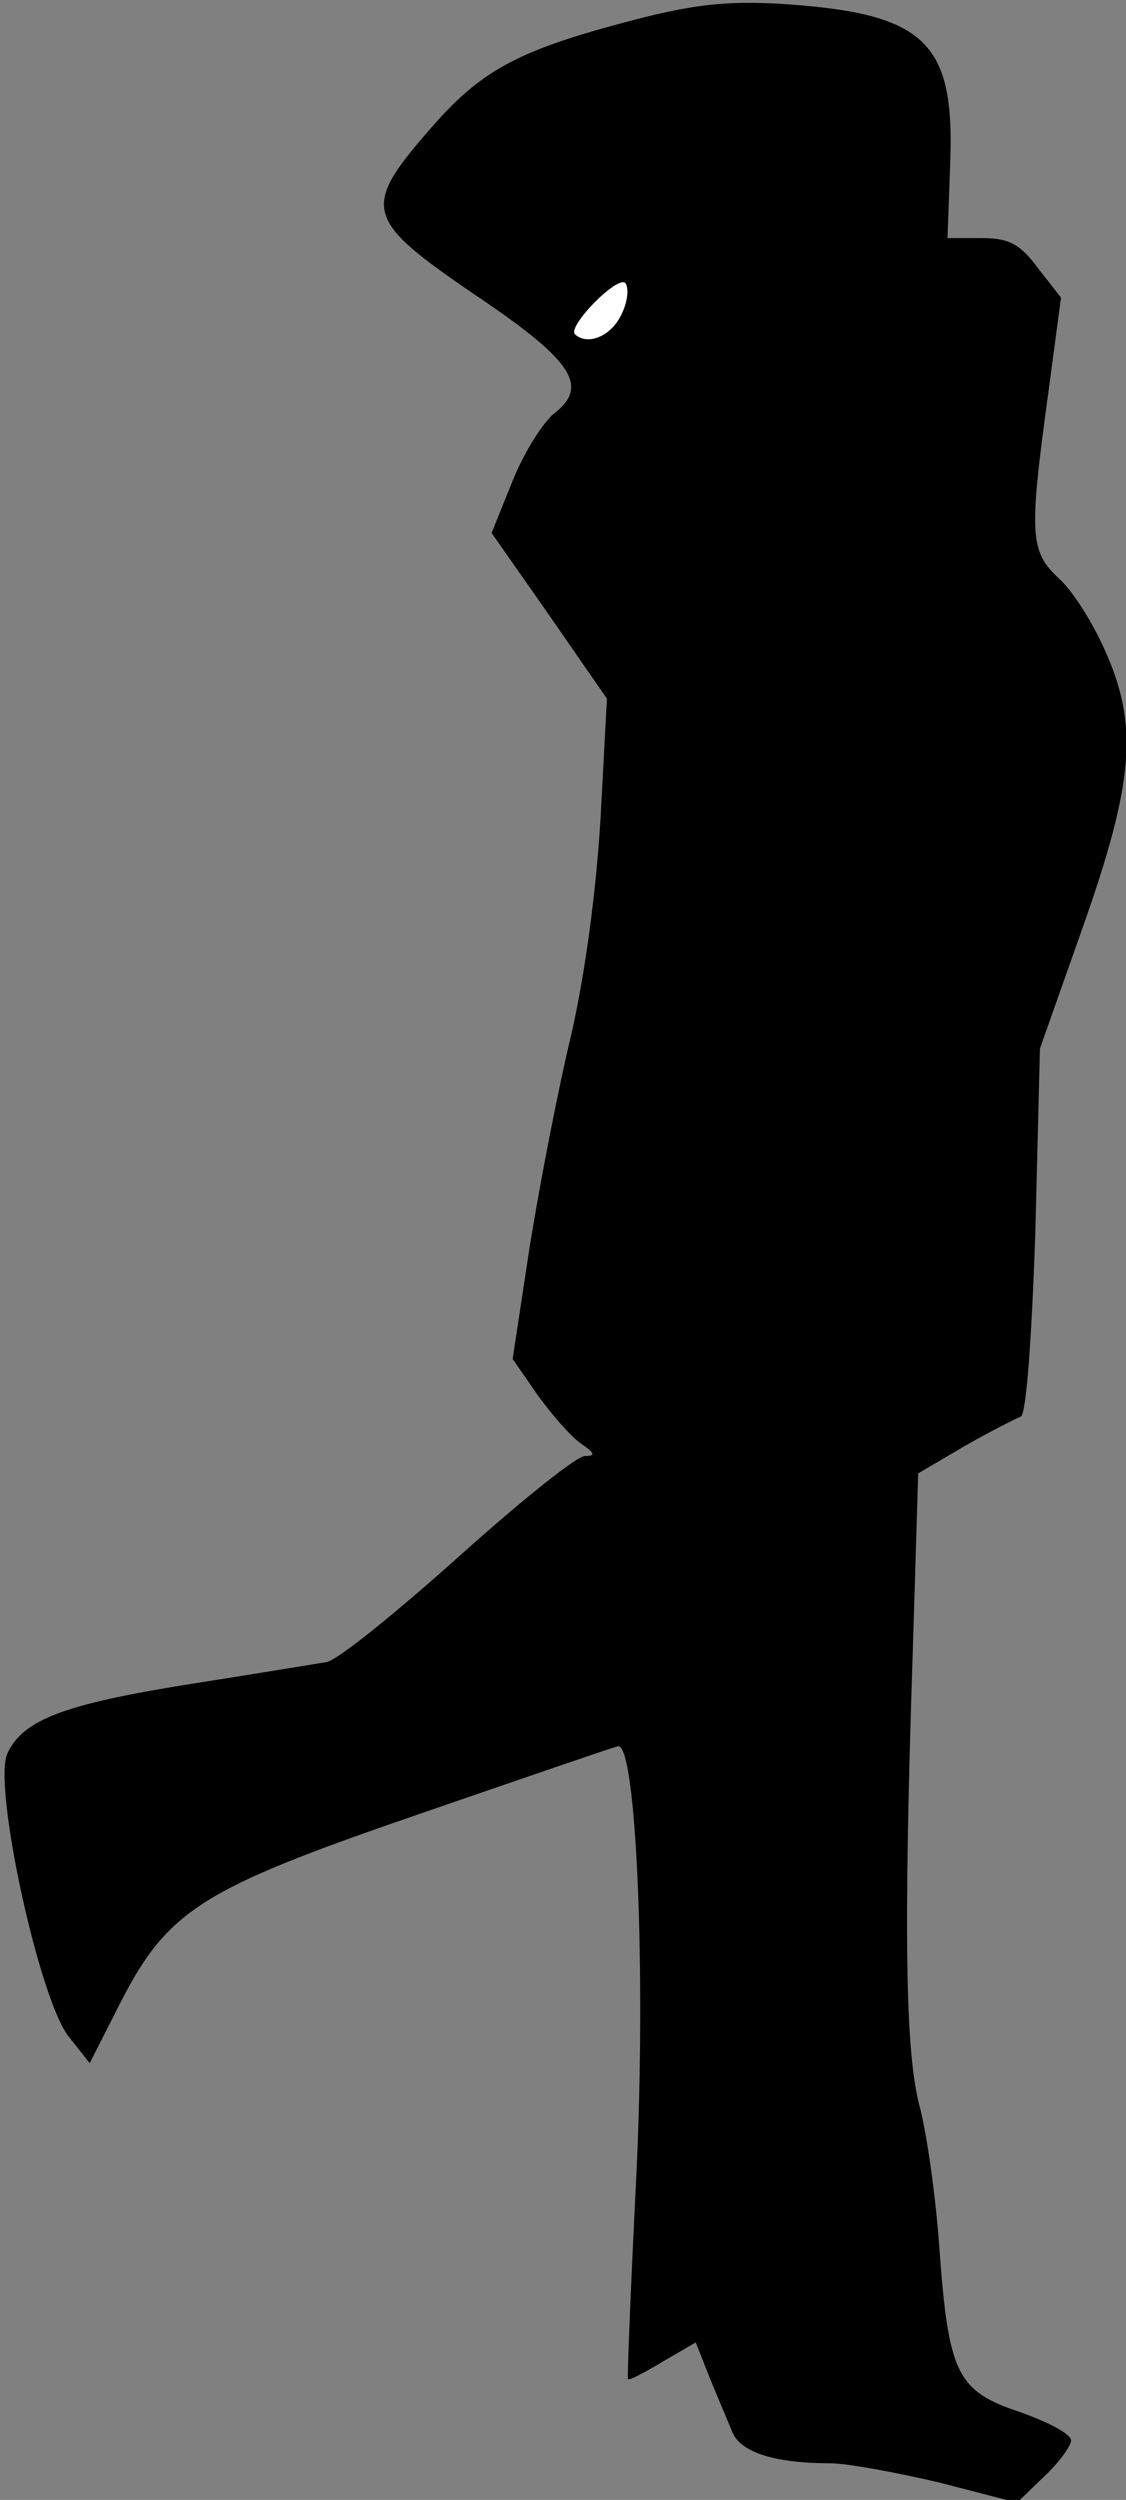 <?xml version="1.0" standalone="no"?>
<!DOCTYPE svg PUBLIC "-//W3C//DTD SVG 20010904//EN"
 "http://www.w3.org/TR/2001/REC-SVG-20010904/DTD/svg10.dtd">
<svg version="1.0" xmlns="http://www.w3.org/2000/svg"
 width="123pt" height="273pt" viewBox="0 0 123 273"
 preserveAspectRatio="xMidYMid meet">
<rect x="0" y="0" width="123" height="273" fill="#808080" stroke="none"/>
<g transform="translate(0,273) scale(0.1,-0.1)"
fill="#000000" stroke="none">
<path fill="#000000" stroke="none" d="M684 2706 c-121 -32 -160 -54 -216
-119 -73 -84 -69 -97 48 -177 109 -73 128 -101 90 -131 -13 -10 -34 -44 -46
-74 l-23 -57 63 -90 63 -91 -7 -131 c-5 -82 -17 -170 -32 -236 -14 -58 -34
-161 -45 -229 l-19 -125 27 -39 c15 -21 36 -45 47 -53 16 -11 17 -14 5 -14 -9
0 -70 -49 -138 -110 -67 -60 -131 -112 -144 -115 -12 -2 -79 -13 -149 -24
-138 -22 -183 -39 -200 -76 -16 -35 35 -269 67 -309 l23 -29 30 59 c54 108 89
130 327 212 116 40 215 74 220 75 20 4 31 -246 20 -471 -6 -120 -10 -218 -9
-220 1 -2 18 7 38 19 l36 21 15 -38 c9 -22 20 -48 25 -60 9 -22 46 -34 107
-34 18 0 72 -10 119 -21 l85 -22 30 29 c16 15 29 33 29 39 0 7 -25 20 -56 31
-69 23 -78 42 -88 181 -4 56 -14 126 -22 155 -15 59 -17 190 -7 492 l6 197 51
30 c28 16 56 30 61 32 6 2 12 84 16 203 l5 199 47 133 c56 159 61 221 23 304
-13 29 -35 64 -50 77 -31 29 -32 48 -11 201 l14 105 -25 32 c-20 27 -32 33
-62 33 l-37 0 3 82 c5 134 -28 164 -188 174 -59 3 -95 -1 -166 -20z"/>
<path fill="#ffffff" stroke="none" d="M679 2387 c-11 -24 -37 -35 -51 -22 -8
9 46 64 55 56 4 -5 3 -20 -4 -34z"/>
</g>
</svg>
